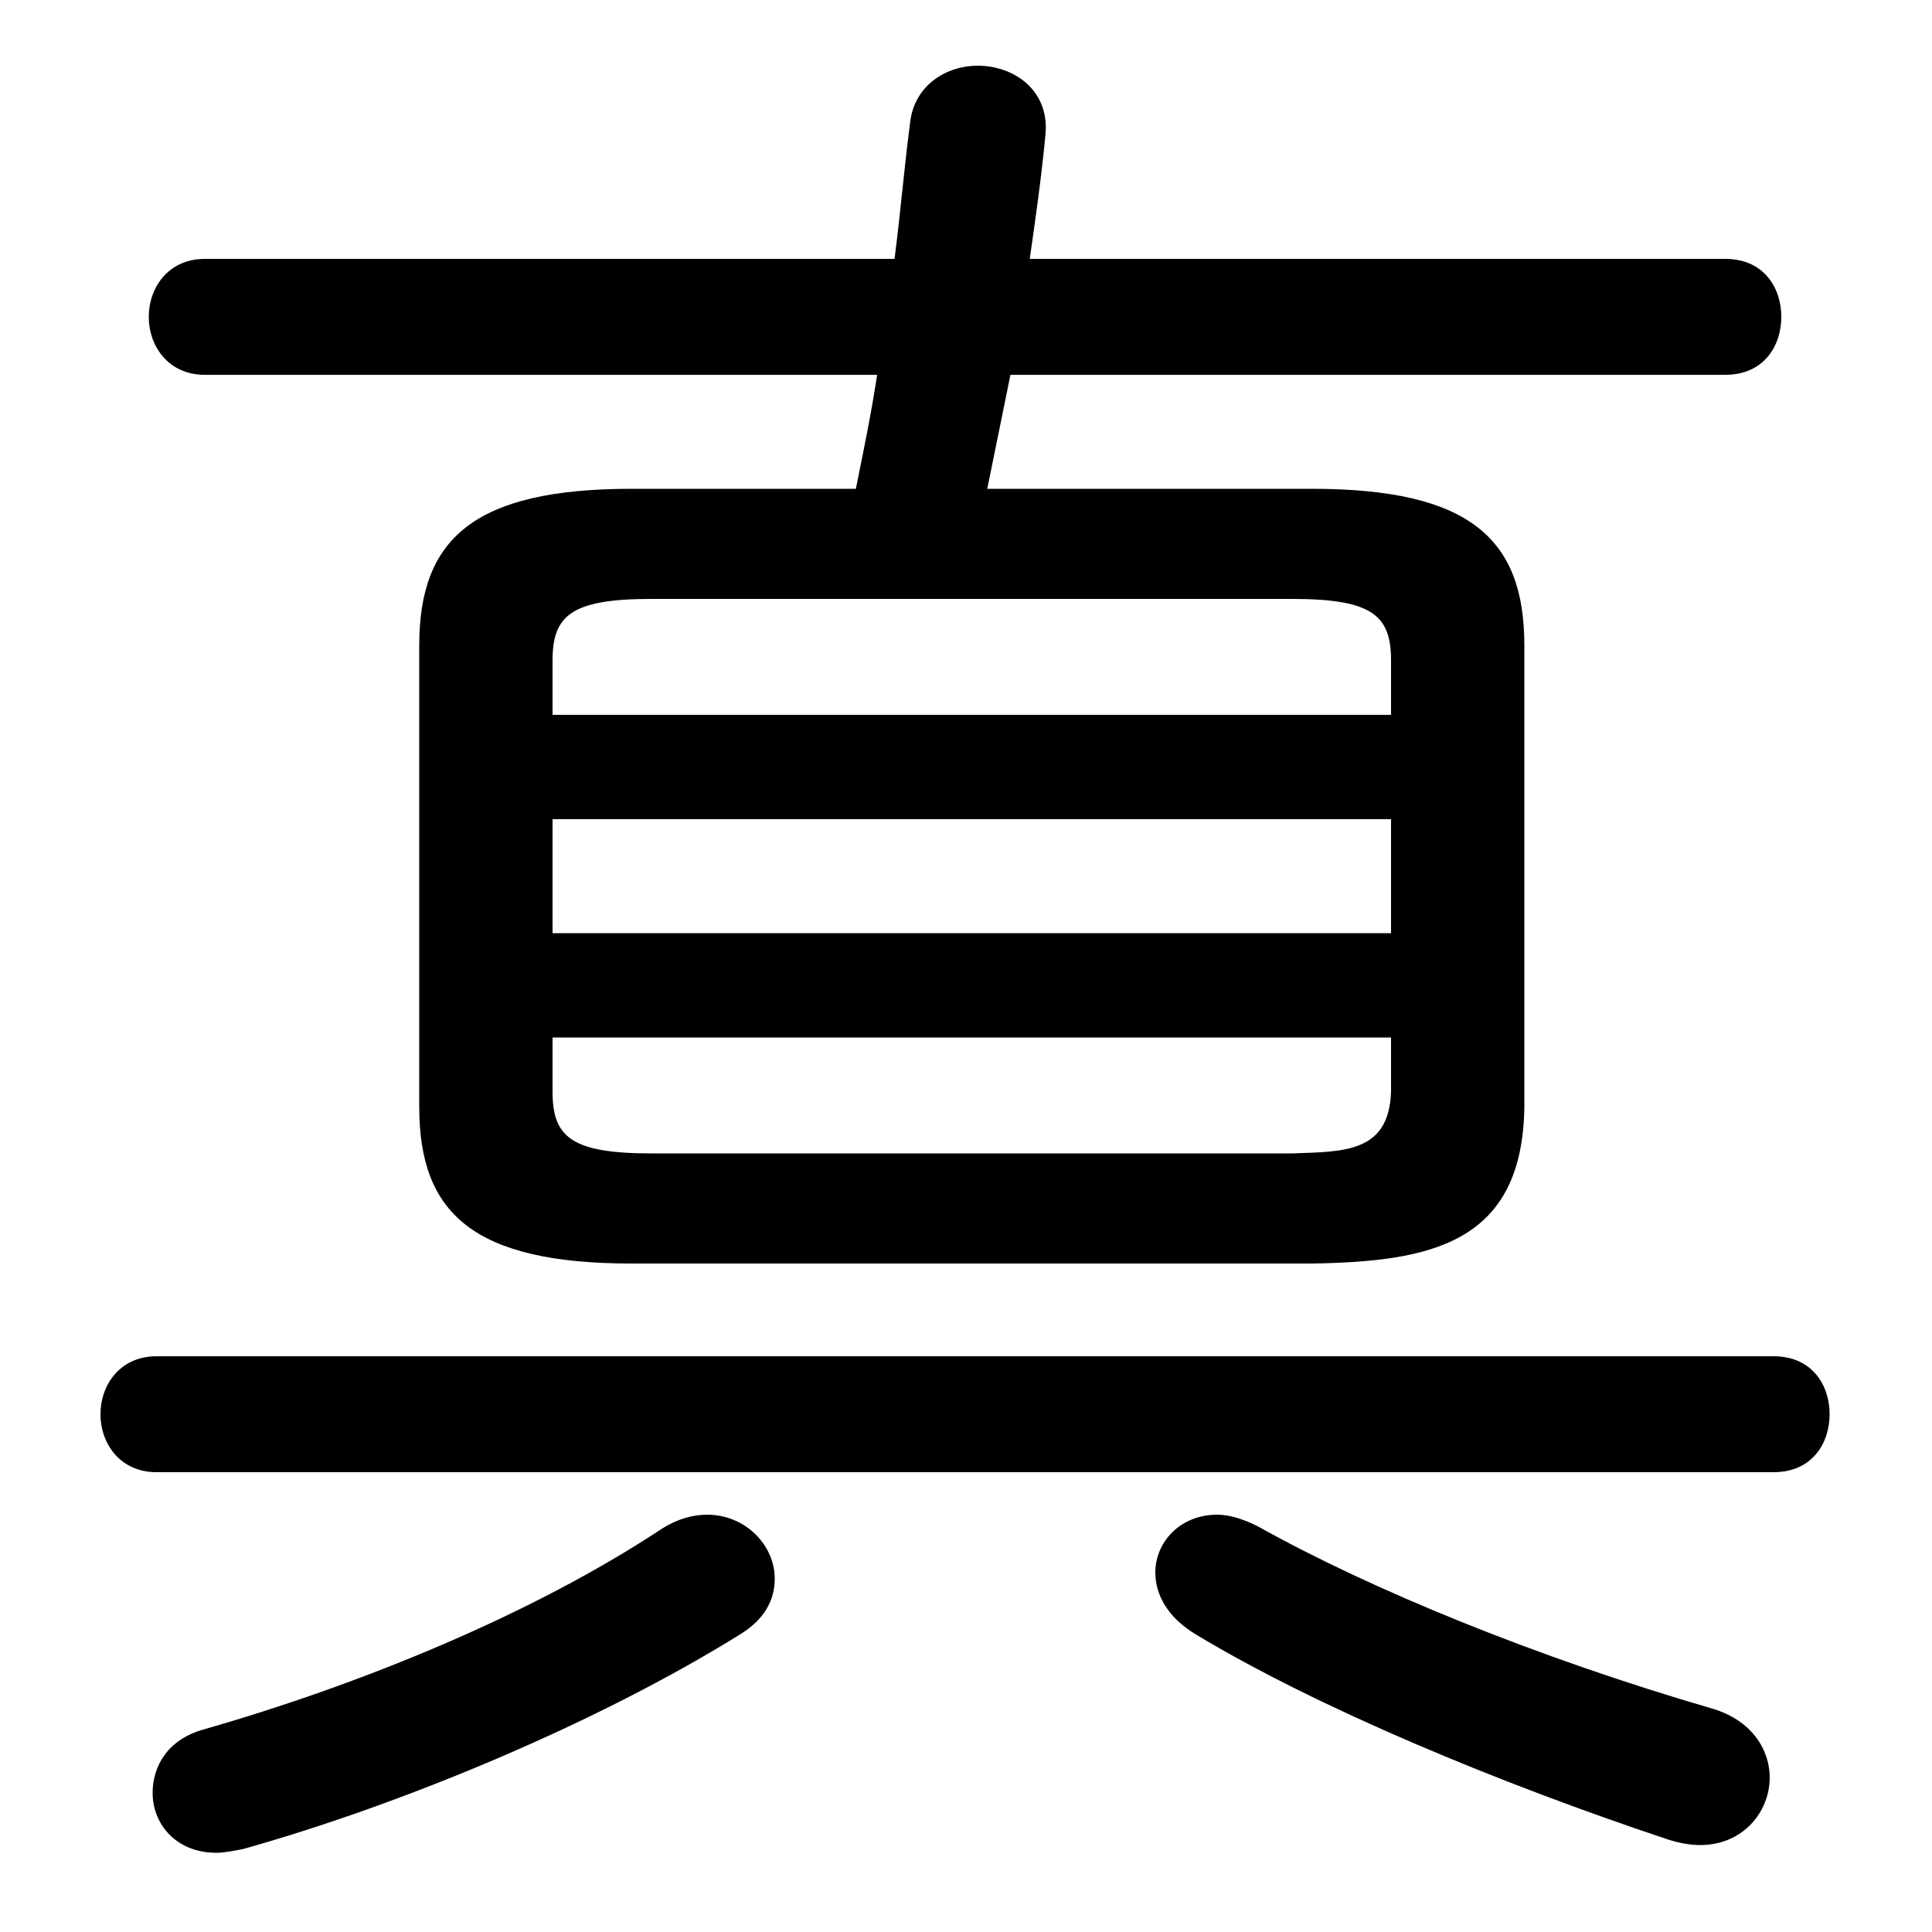 <svg xmlns="http://www.w3.org/2000/svg" viewBox="0 -44.0 50.0 50.0">
    <rect x="0" y="-44.0" width="50.0" height="50.0" fill="#808080" stroke="none"/>
    <g transform="scale(1, -1)">
        <!-- ボディの枠 -->
        <rect x="0" y="-6.0" width="50.0" height="50.0"
            stroke="white" fill="white"/>
        <!-- グリフ座標系の原点 -->
        <circle cx="0" cy="0" r="5" fill="white"/>
        <!-- グリフのアウトライン -->
        <g style="fill:black;stroke:#000000;stroke-width:0;stroke-linecap:round;stroke-linejoin:round;">
        <path d="M 16.35 31.35 C 12.25 31.35 10.85 30.05 10.85 27.3 L 10.85 15.35 C 10.85 12.6 12.25 11.3 16.35 11.3 L 33.95 11.3 C 37.0 11.35 39.4 11.8 39.45 15.35 L 39.45 27.3 C 39.45 30.05 38.05 31.35 33.95 31.35 L 25.55 31.35 C 25.75 32.35 25.95 33.3 26.15 34.3 L 44.65 34.3 C 45.65 34.3 46.1 35.05 46.1 35.8 C 46.1 36.55 45.65 37.3 44.65 37.3 L 26.65 37.3 C 26.8 38.35 26.95 39.4 27.05 40.45 C 27.2 41.65 26.25 42.3 25.3 42.3 C 24.5 42.3 23.65 41.8 23.55 40.8 C 23.4 39.65 23.3 38.45 23.15 37.3 L 5.3 37.3 C 4.35 37.3 3.85 36.55 3.85 35.8 C 3.85 35.05 4.35 34.3 5.3 34.3 L 22.7 34.3 C 22.55 33.3 22.35 32.35 22.15 31.35 Z M 16.85 14.15 C 14.75 14.15 14.3 14.6 14.3 15.75 L 14.3 17.15 L 36.0 17.15 L 36.0 15.75 C 35.95 14.15 34.75 14.2 33.45 14.15 Z M 36.0 19.85 L 14.3 19.85 L 14.3 22.8 L 36.0 22.8 Z M 36.0 25.5 L 14.3 25.5 L 14.3 26.9 C 14.3 28.05 14.75 28.5 16.85 28.5 L 33.45 28.5 C 35.55 28.5 36.0 28.05 36.0 26.9 Z M 17.15 4.45 C 13.75 2.2 9.3 0.4 5.3 -0.75 C 4.35 -1.0 3.95 -1.7 3.95 -2.4 C 3.95 -3.2 4.55 -3.95 5.6 -3.95 C 5.8 -3.95 6.05 -3.9 6.3 -3.85 C 10.4 -2.7 15.45 -0.6 19.15 1.7 C 19.8 2.1 20.05 2.6 20.05 3.15 C 20.05 4.0 19.3 4.8 18.3 4.8 C 17.95 4.8 17.55 4.7 17.15 4.45 Z M 32.55 4.5 C 32.15 4.7 31.8 4.8 31.5 4.8 C 30.55 4.8 29.9 4.1 29.9 3.3 C 29.9 2.75 30.2 2.15 30.95 1.7 C 34.1 -0.2 38.8 -2.15 43.15 -3.6 C 43.45 -3.7 43.75 -3.75 44.0 -3.75 C 45.1 -3.75 45.8 -2.9 45.8 -2.0 C 45.8 -1.3 45.35 -0.5 44.25 -0.2 C 39.8 1.1 35.5 2.85 32.55 4.5 Z M 45.9 5.9 C 46.9 5.9 47.35 6.65 47.35 7.4 C 47.35 8.15 46.9 8.9 45.9 8.9 L 4.05 8.9 C 3.1 8.9 2.6 8.15 2.6 7.4 C 2.6 6.65 3.1 5.9 4.05 5.9 Z"/>
    </g>
    </g>
</svg>
